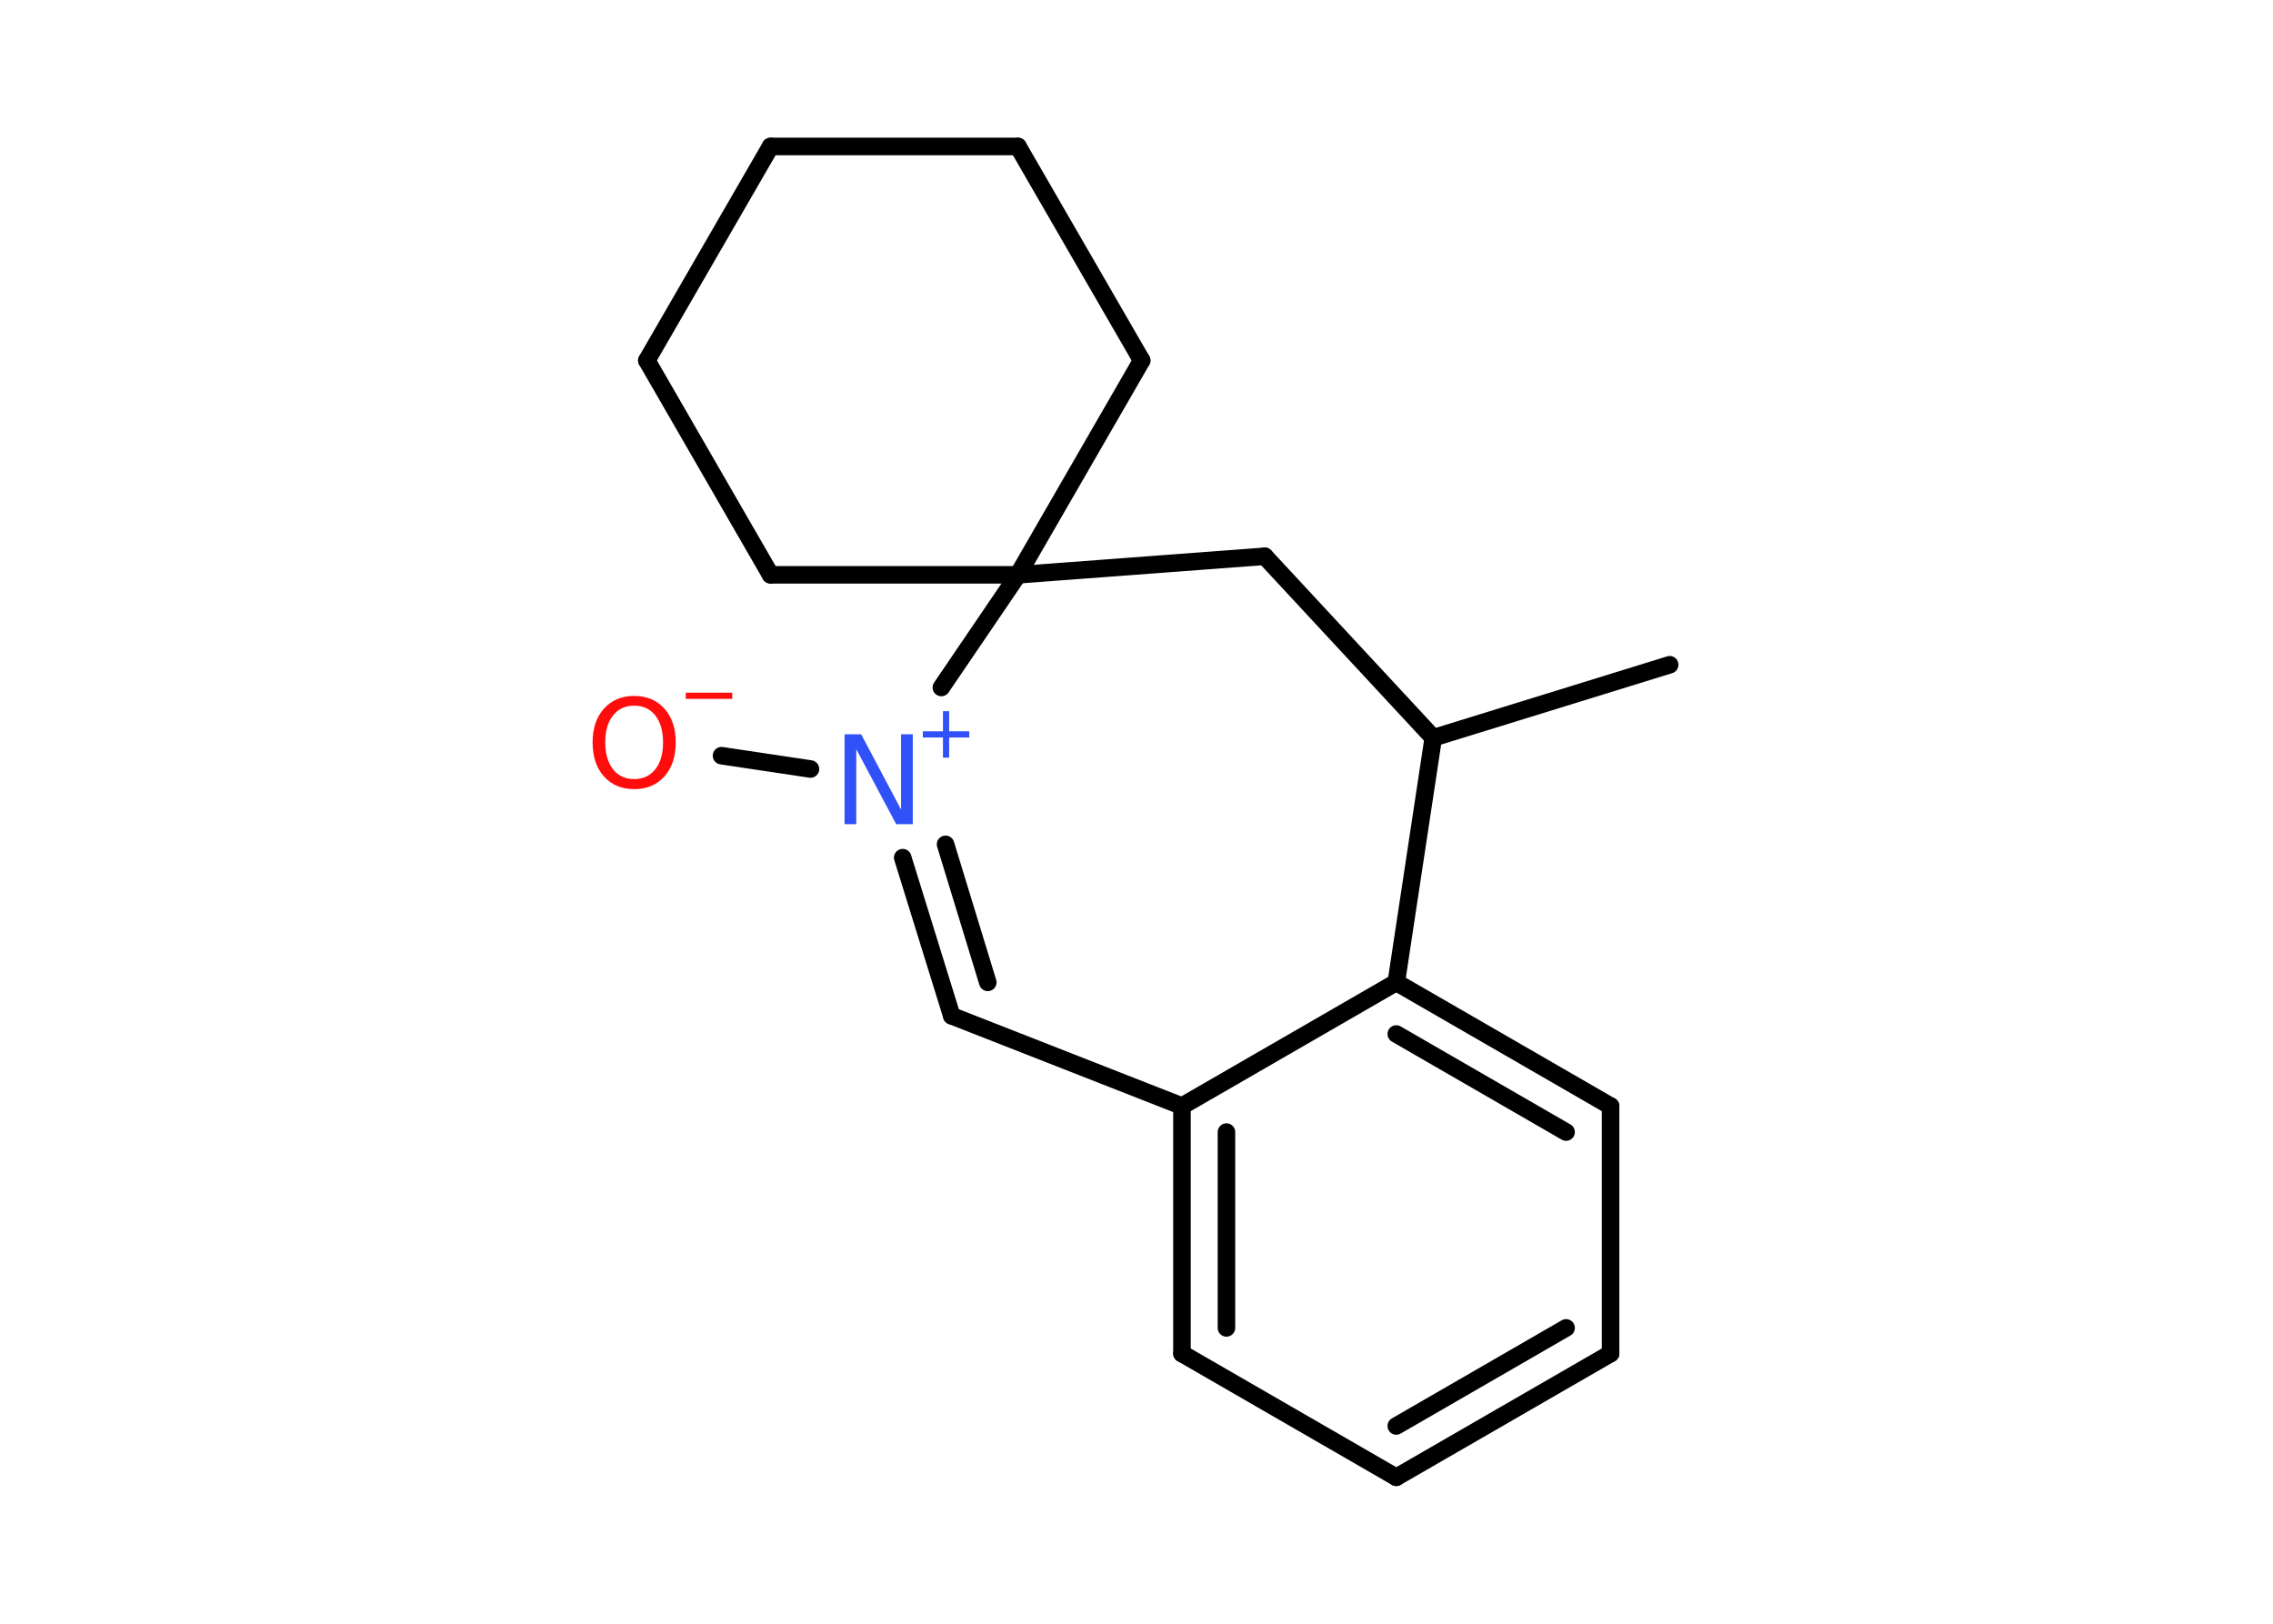 <?xml version='1.0' encoding='UTF-8'?>
<!DOCTYPE svg PUBLIC "-//W3C//DTD SVG 1.1//EN" "http://www.w3.org/Graphics/SVG/1.1/DTD/svg11.dtd">
<svg version='1.2' xmlns='http://www.w3.org/2000/svg' xmlns:xlink='http://www.w3.org/1999/xlink' width='70.0mm' height='50.0mm' viewBox='0 0 70.0 50.0'>
  <desc>Generated by the Chemistry Development Kit (http://github.com/cdk)</desc>
  <g stroke-linecap='round' stroke-linejoin='round' stroke='#000000' stroke-width='.54' fill='#FF0D0D'>
    <rect x='.0' y='.0' width='70.0' height='50.0' fill='#FFFFFF' stroke='none'/>
    <g id='mol1' class='mol'>
      <line id='mol1bnd1' class='bond' x1='51.42' y1='20.47' x2='44.14' y2='22.72'/>
      <line id='mol1bnd2' class='bond' x1='44.14' y1='22.72' x2='38.95' y2='17.13'/>
      <line id='mol1bnd3' class='bond' x1='38.95' y1='17.13' x2='31.35' y2='17.7'/>
      <line id='mol1bnd4' class='bond' x1='31.35' y1='17.7' x2='23.73' y2='17.7'/>
      <line id='mol1bnd5' class='bond' x1='23.73' y1='17.7' x2='19.92' y2='11.1'/>
      <line id='mol1bnd6' class='bond' x1='19.92' y1='11.1' x2='23.73' y2='4.51'/>
      <line id='mol1bnd7' class='bond' x1='23.73' y1='4.51' x2='31.35' y2='4.51'/>
      <line id='mol1bnd8' class='bond' x1='31.35' y1='4.51' x2='35.16' y2='11.1'/>
      <line id='mol1bnd9' class='bond' x1='31.35' y1='17.7' x2='35.16' y2='11.1'/>
      <line id='mol1bnd10' class='bond' x1='31.35' y1='17.7' x2='28.99' y2='21.17'/>
      <line id='mol1bnd11' class='bond' x1='24.96' y1='23.68' x2='22.22' y2='23.27'/>
      <g id='mol1bnd12' class='bond'>
        <line x1='27.8' y1='26.41' x2='29.31' y2='31.28'/>
        <line x1='29.12' y1='26.0' x2='30.42' y2='30.25'/>
      </g>
      <line id='mol1bnd13' class='bond' x1='29.31' y1='31.28' x2='36.4' y2='34.06'/>
      <g id='mol1bnd14' class='bond'>
        <line x1='36.4' y1='34.06' x2='36.4' y2='41.68'/>
        <line x1='37.77' y1='34.86' x2='37.77' y2='40.89'/>
      </g>
      <line id='mol1bnd15' class='bond' x1='36.4' y1='41.68' x2='43.0' y2='45.49'/>
      <g id='mol1bnd16' class='bond'>
        <line x1='43.0' y1='45.49' x2='49.6' y2='41.68'/>
        <line x1='43.0' y1='43.91' x2='48.23' y2='40.89'/>
      </g>
      <line id='mol1bnd17' class='bond' x1='49.6' y1='41.68' x2='49.6' y2='34.06'/>
      <g id='mol1bnd18' class='bond'>
        <line x1='49.6' y1='34.06' x2='43.0' y2='30.25'/>
        <line x1='48.23' y1='34.86' x2='43.0' y2='31.84'/>
      </g>
      <line id='mol1bnd19' class='bond' x1='36.4' y1='34.06' x2='43.0' y2='30.25'/>
      <line id='mol1bnd20' class='bond' x1='44.14' y1='22.72' x2='43.0' y2='30.25'/>
      <g id='mol1atm10' class='atom'>
        <path d='M26.02 22.61h.5l1.23 2.32v-2.32h.36v2.77h-.51l-1.23 -2.31v2.31h-.36v-2.77z' stroke='none' fill='#3050F8'/>
        <path d='M29.23 21.9v.62h.62v.19h-.62v.62h-.19v-.62h-.62v-.19h.62v-.62h.19z' stroke='none' fill='#3050F8'/>
      </g>
      <g id='mol1atm11' class='atom'>
        <path d='M19.53 21.73q-.41 .0 -.65 .3q-.24 .3 -.24 .83q.0 .52 .24 .83q.24 .3 .65 .3q.41 .0 .65 -.3q.24 -.3 .24 -.83q.0 -.52 -.24 -.83q-.24 -.3 -.65 -.3zM19.53 21.43q.58 .0 .93 .39q.35 .39 .35 1.04q.0 .66 -.35 1.05q-.35 .39 -.93 .39q-.58 .0 -.93 -.39q-.35 -.39 -.35 -1.05q.0 -.65 .35 -1.04q.35 -.39 .93 -.39z' stroke='none'/>
        <path d='M21.12 21.33h1.43v.19h-1.43v-.19z' stroke='none'/>
      </g>
    </g>
  </g>
</svg>
